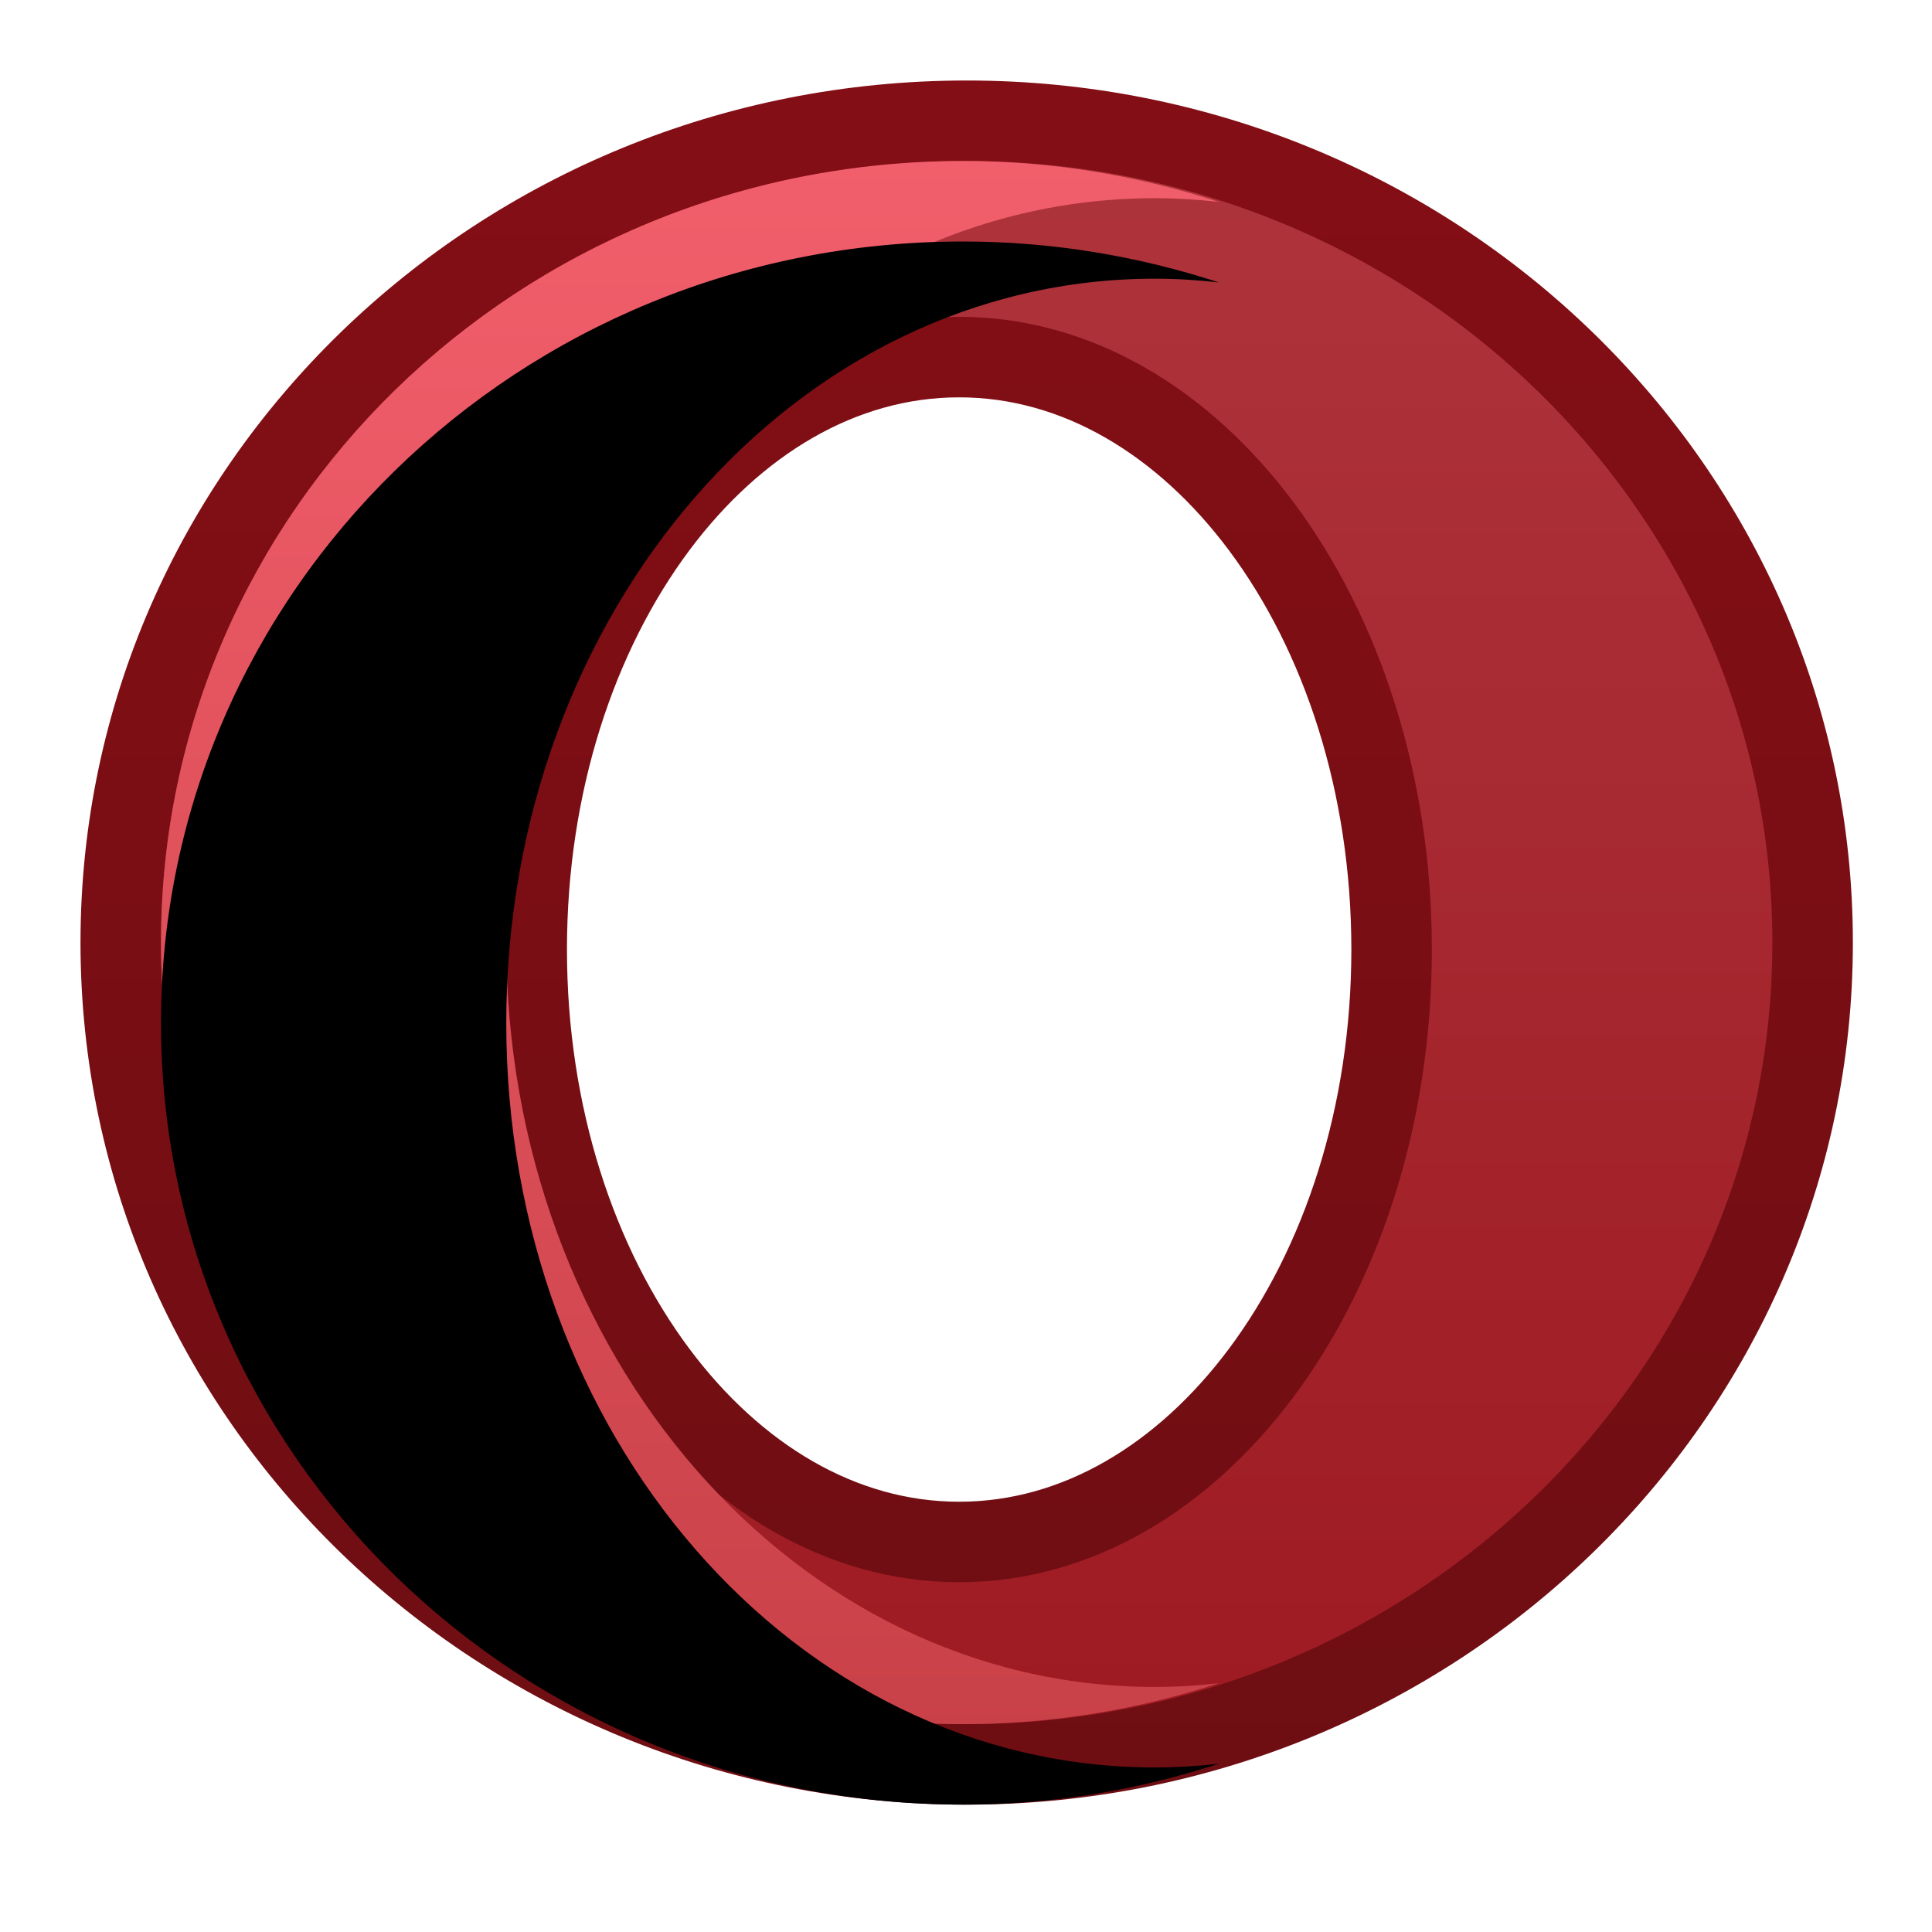 <svg xmlns="http://www.w3.org/2000/svg" xmlns:xlink="http://www.w3.org/1999/xlink" width="24" height="24" viewBox="0 0 24 24">
  <defs>
    <filter id="opera-a" width="133.3%" height="135%" x="-16.7%" y="-17.5%" filterUnits="objectBoundingBox">
      <feOffset in="SourceAlpha" result="shadowOffsetOuter1"/>
      <feGaussianBlur in="shadowOffsetOuter1" result="shadowBlurOuter1" stdDeviation=".5"/>
      <feColorMatrix in="shadowBlurOuter1" result="shadowMatrixOuter1" values="0 0 0 0 0   0 0 0 0 0   0 0 0 0 0  0 0 0 0.15 0"/>
      <feMerge>
        <feMergeNode in="shadowMatrixOuter1"/>
        <feMergeNode in="SourceGraphic"/>
      </feMerge>
    </filter>
    <linearGradient id="opera-b" x1="50%" x2="50%" y1="0%" y2="100%">
      <stop offset="0%" stop-color="#AE343C"/>
      <stop offset="100%" stop-color="#9E1A22"/>
    </linearGradient>
    <linearGradient id="opera-c" x1="50%" x2="50%" y1="0%" y2="100%">
      <stop offset="0%" stop-color="#840E15"/>
      <stop offset="100%" stop-color="#6E0E13"/>
    </linearGradient>
    <linearGradient id="opera-d" x1="50%" x2="50%" y1="0%" y2="100%">
      <stop offset="0%" stop-color="#F25F6C"/>
      <stop offset="100%" stop-color="#C94148"/>
    </linearGradient>
    <path id="opera-e" d="M12.346,18.956 C7.871,18.956 4.289,14.816 4.289,9.709 C4.289,4.602 7.871,0.462 12.346,0.462 C12.615,0.462 12.88,0.479 13.141,0.508 C12.142,0.183 11.075,6.03112298e-15 9.963,6.03112298e-15 C4.435,6.03112298e-15 2.54247614e-13,4.347 2.54247614e-13,9.709 C2.54247614e-13,15.071 4.436,19.418 9.963,19.418 C11.075,19.418 12.142,19.235 13.141,18.91 C12.88,18.939 12.615,18.956 12.346,18.956 Z"/>
    <filter id="opera-f" width="107.6%" height="105.1%" x="-3.8%" y="-2.6%" filterUnits="objectBoundingBox">
      <feOffset dy="1" in="SourceAlpha" result="shadowOffsetInner1"/>
      <feComposite in="shadowOffsetInner1" in2="SourceAlpha" k2="-1" k3="1" operator="arithmetic" result="shadowInnerInner1"/>
      <feColorMatrix in="shadowInnerInner1" values="0 0 0 0 1   0 0 0 0 1   0 0 0 0 1  0 0 0 0.5 0"/>
    </filter>
  </defs>
  <g fill="none" filter="url(#opera-a)" transform="translate(2 2)">
    <path fill="url(#opera-b)" stroke="url(#opera-c)" d="M10.009,-0.5 C12.909,-0.5 15.534,0.641 17.434,2.485 C19.34,4.334 20.517,6.888 20.517,9.709 C20.517,12.53 19.34,15.084 17.434,16.933 C15.534,18.777 12.909,19.918 10.009,19.918 C7.109,19.918 4.484,18.777 2.583,16.933 C0.677,15.084 -0.5,12.53 -0.5,9.709 C-0.5,6.888 0.677,4.334 2.583,2.485 C4.484,0.641 7.108,-0.5 10.009,-0.5 Z M9.915,2.436 C8.444,2.436 7.123,3.252 6.163,4.537 C5.158,5.883 4.543,7.744 4.543,9.795 C4.543,11.847 5.158,13.708 6.163,15.054 C7.123,16.339 8.444,17.155 9.915,17.155 C11.387,17.155 12.707,16.339 13.667,15.054 C14.672,13.708 15.287,11.847 15.287,9.795 C15.287,7.744 14.672,5.883 13.667,4.537 C12.707,3.252 11.387,2.436 9.915,2.436 Z"/>
    <use fill="url(#opera-d)" xlink:href="#opera-e"/>
    <use fill="#000" filter="url(#opera-f)" xlink:href="#opera-e"/>
  </g>
</svg>
